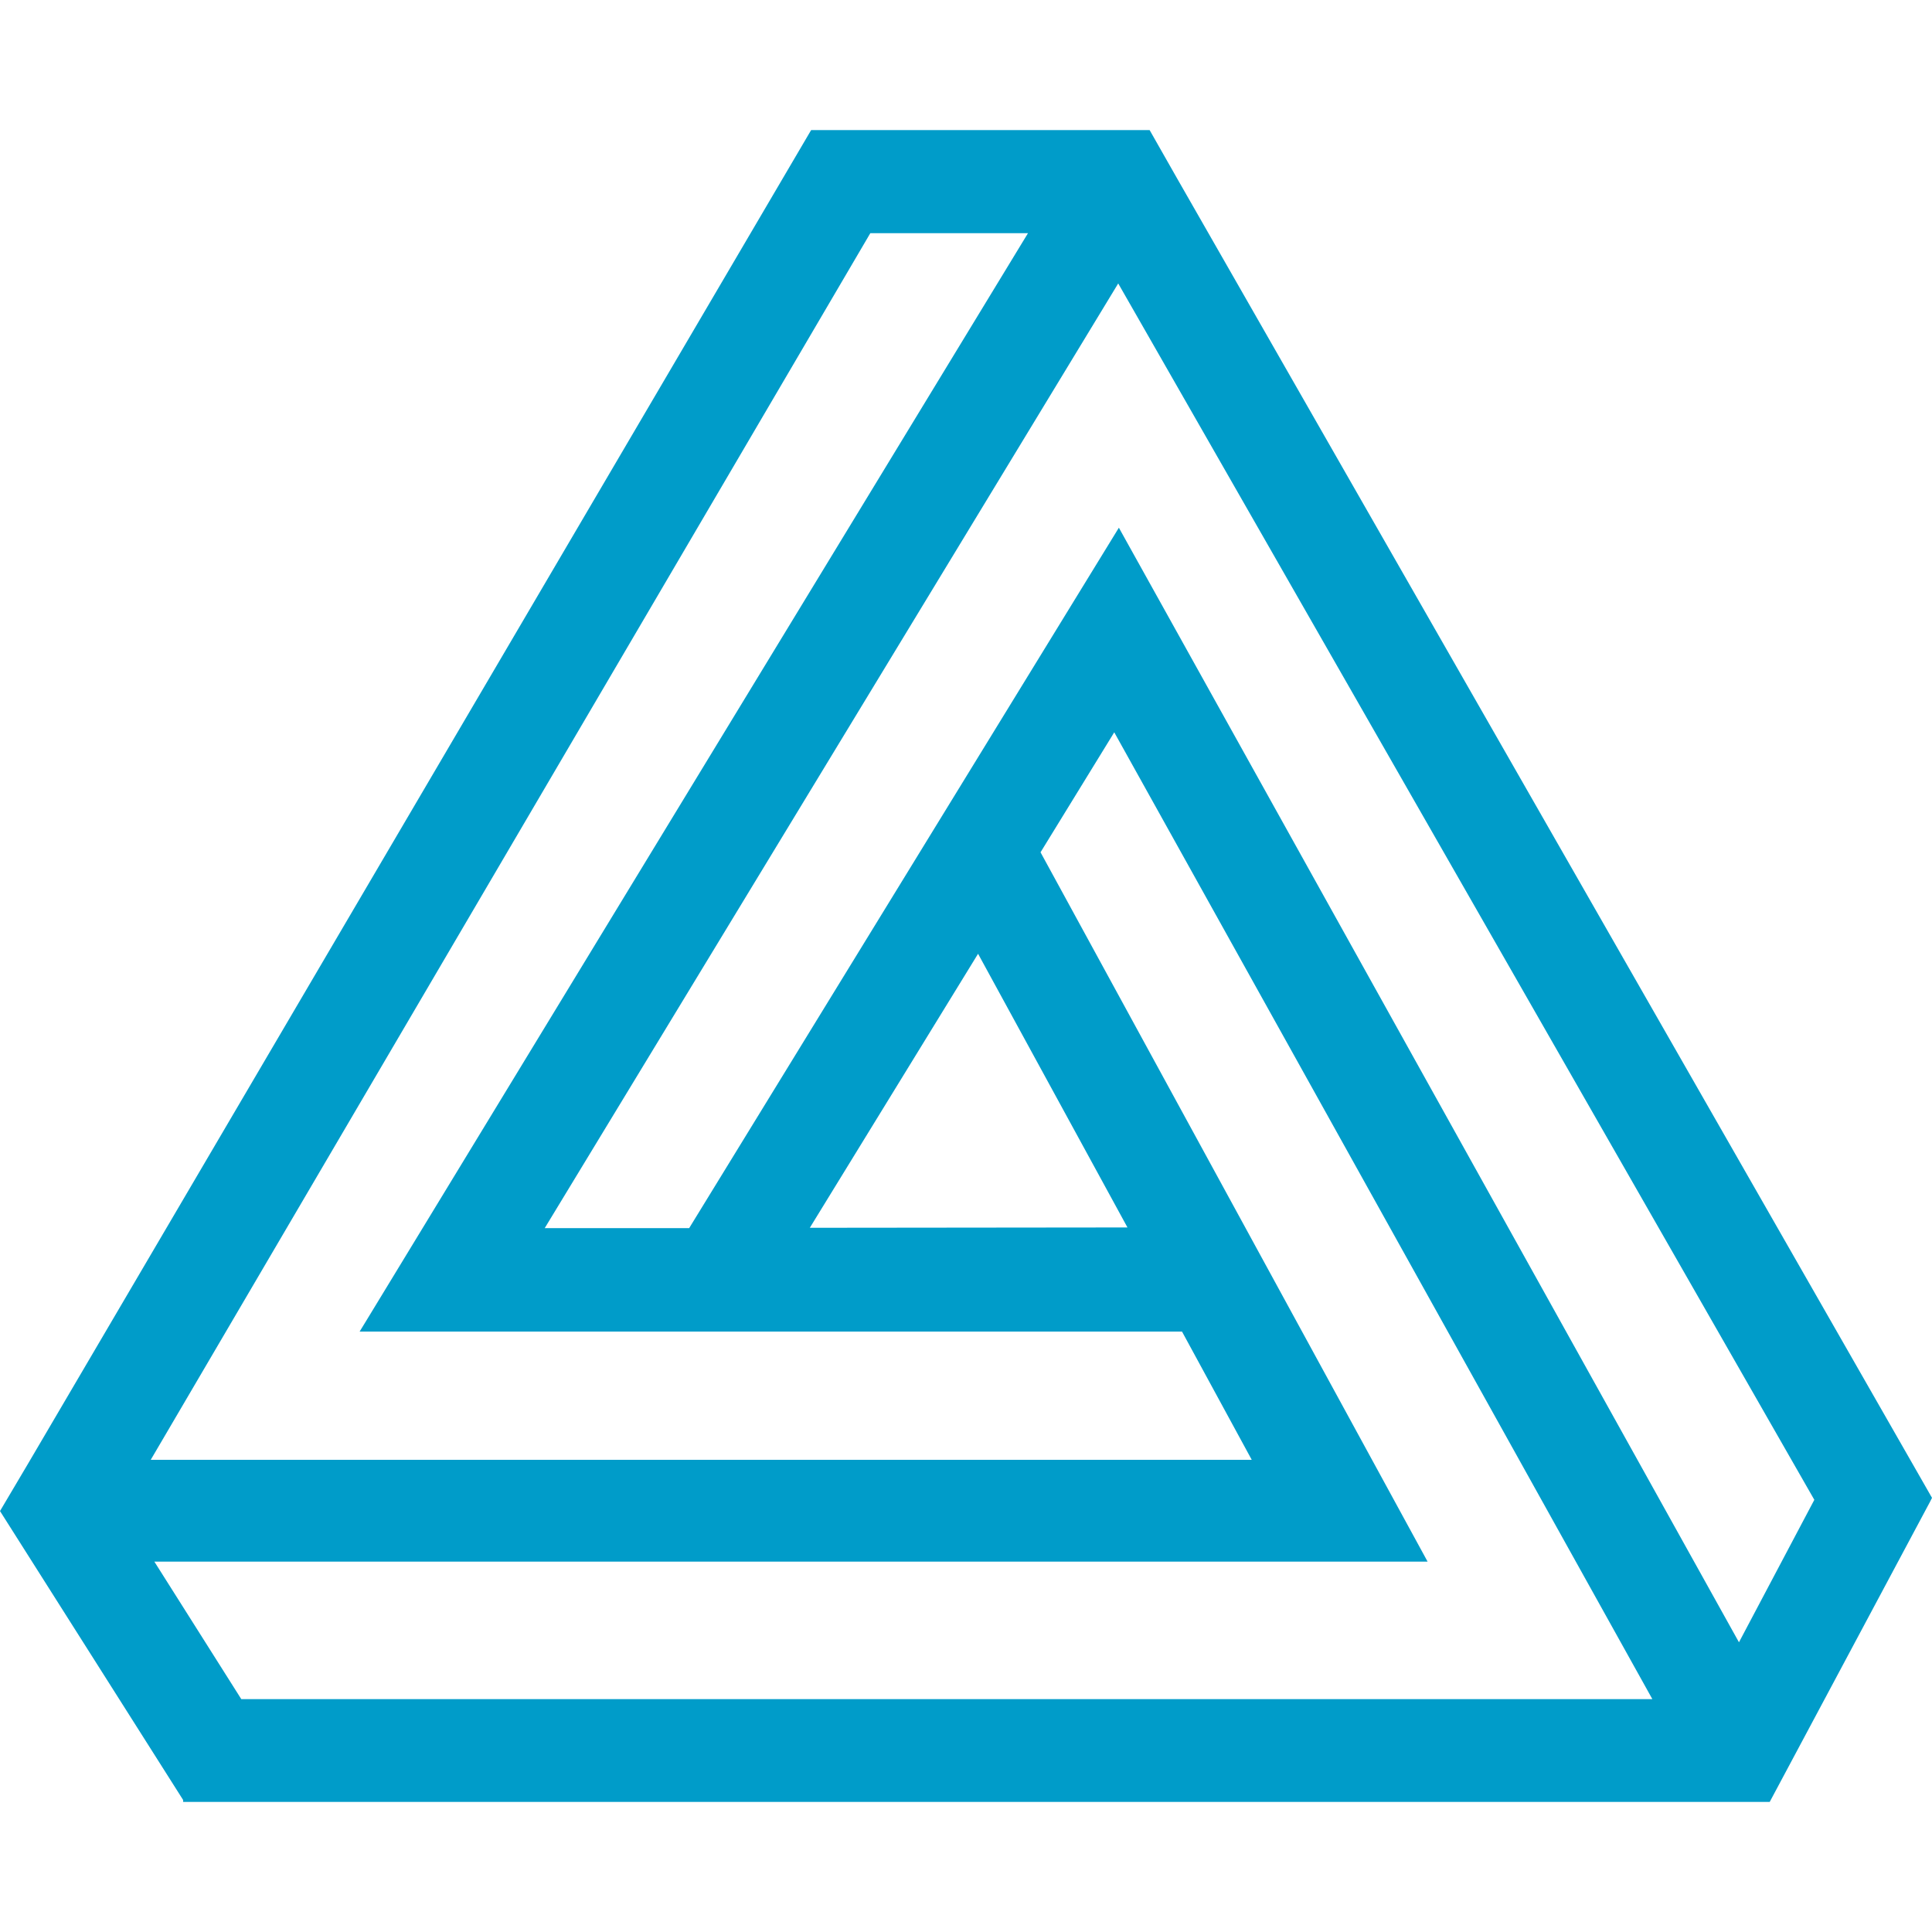 <?xml version="1.0" ?>
<svg xmlns="http://www.w3.org/2000/svg" data-name="Layer 1" viewBox="0 0 58.45 58.45">
	<style>
		.cls0 { fill: #383938; }
		.cls1 { fill: url(#linear-gradient); }
		.grey { fill: #383838; }
		.blue { fill: #009cc9; }
	</style>
	<path d="M 35.61,5.395 L 34.78,3.935 L 24.54,3.935 L 0.87,44.245 L 0.0,45.715 L 5.54,54.455 L 5.54,54.515 L 53.54,54.515 L 58.39,45.435 L 58.45,45.315 L 35.61,5.395 M 43.19,47.245 L 31.48,25.785 L 33.71,22.155 L 49.99,51.405 L 7.3,51.405 L 4.67,47.245 L 43.19,47.245 M 31.1,7.055 L 11.1,39.925 L 10.88,40.285 L 35.76,40.285 L 37.87,44.165 L 4.56,44.165 L 26.33,7.055 L 31.1,7.055 M 24.5,37.145 L 29.59,28.855 L 34.11,37.135 L 24.5,37.145 M 34.05,16.325 L 33.85,15.965 L 20.85,37.155 L 16.48,37.155 L 33.83,8.575 L 54.89,45.375 L 52.61,49.685 L 34.05,16.325" class="blue"/>
</svg>